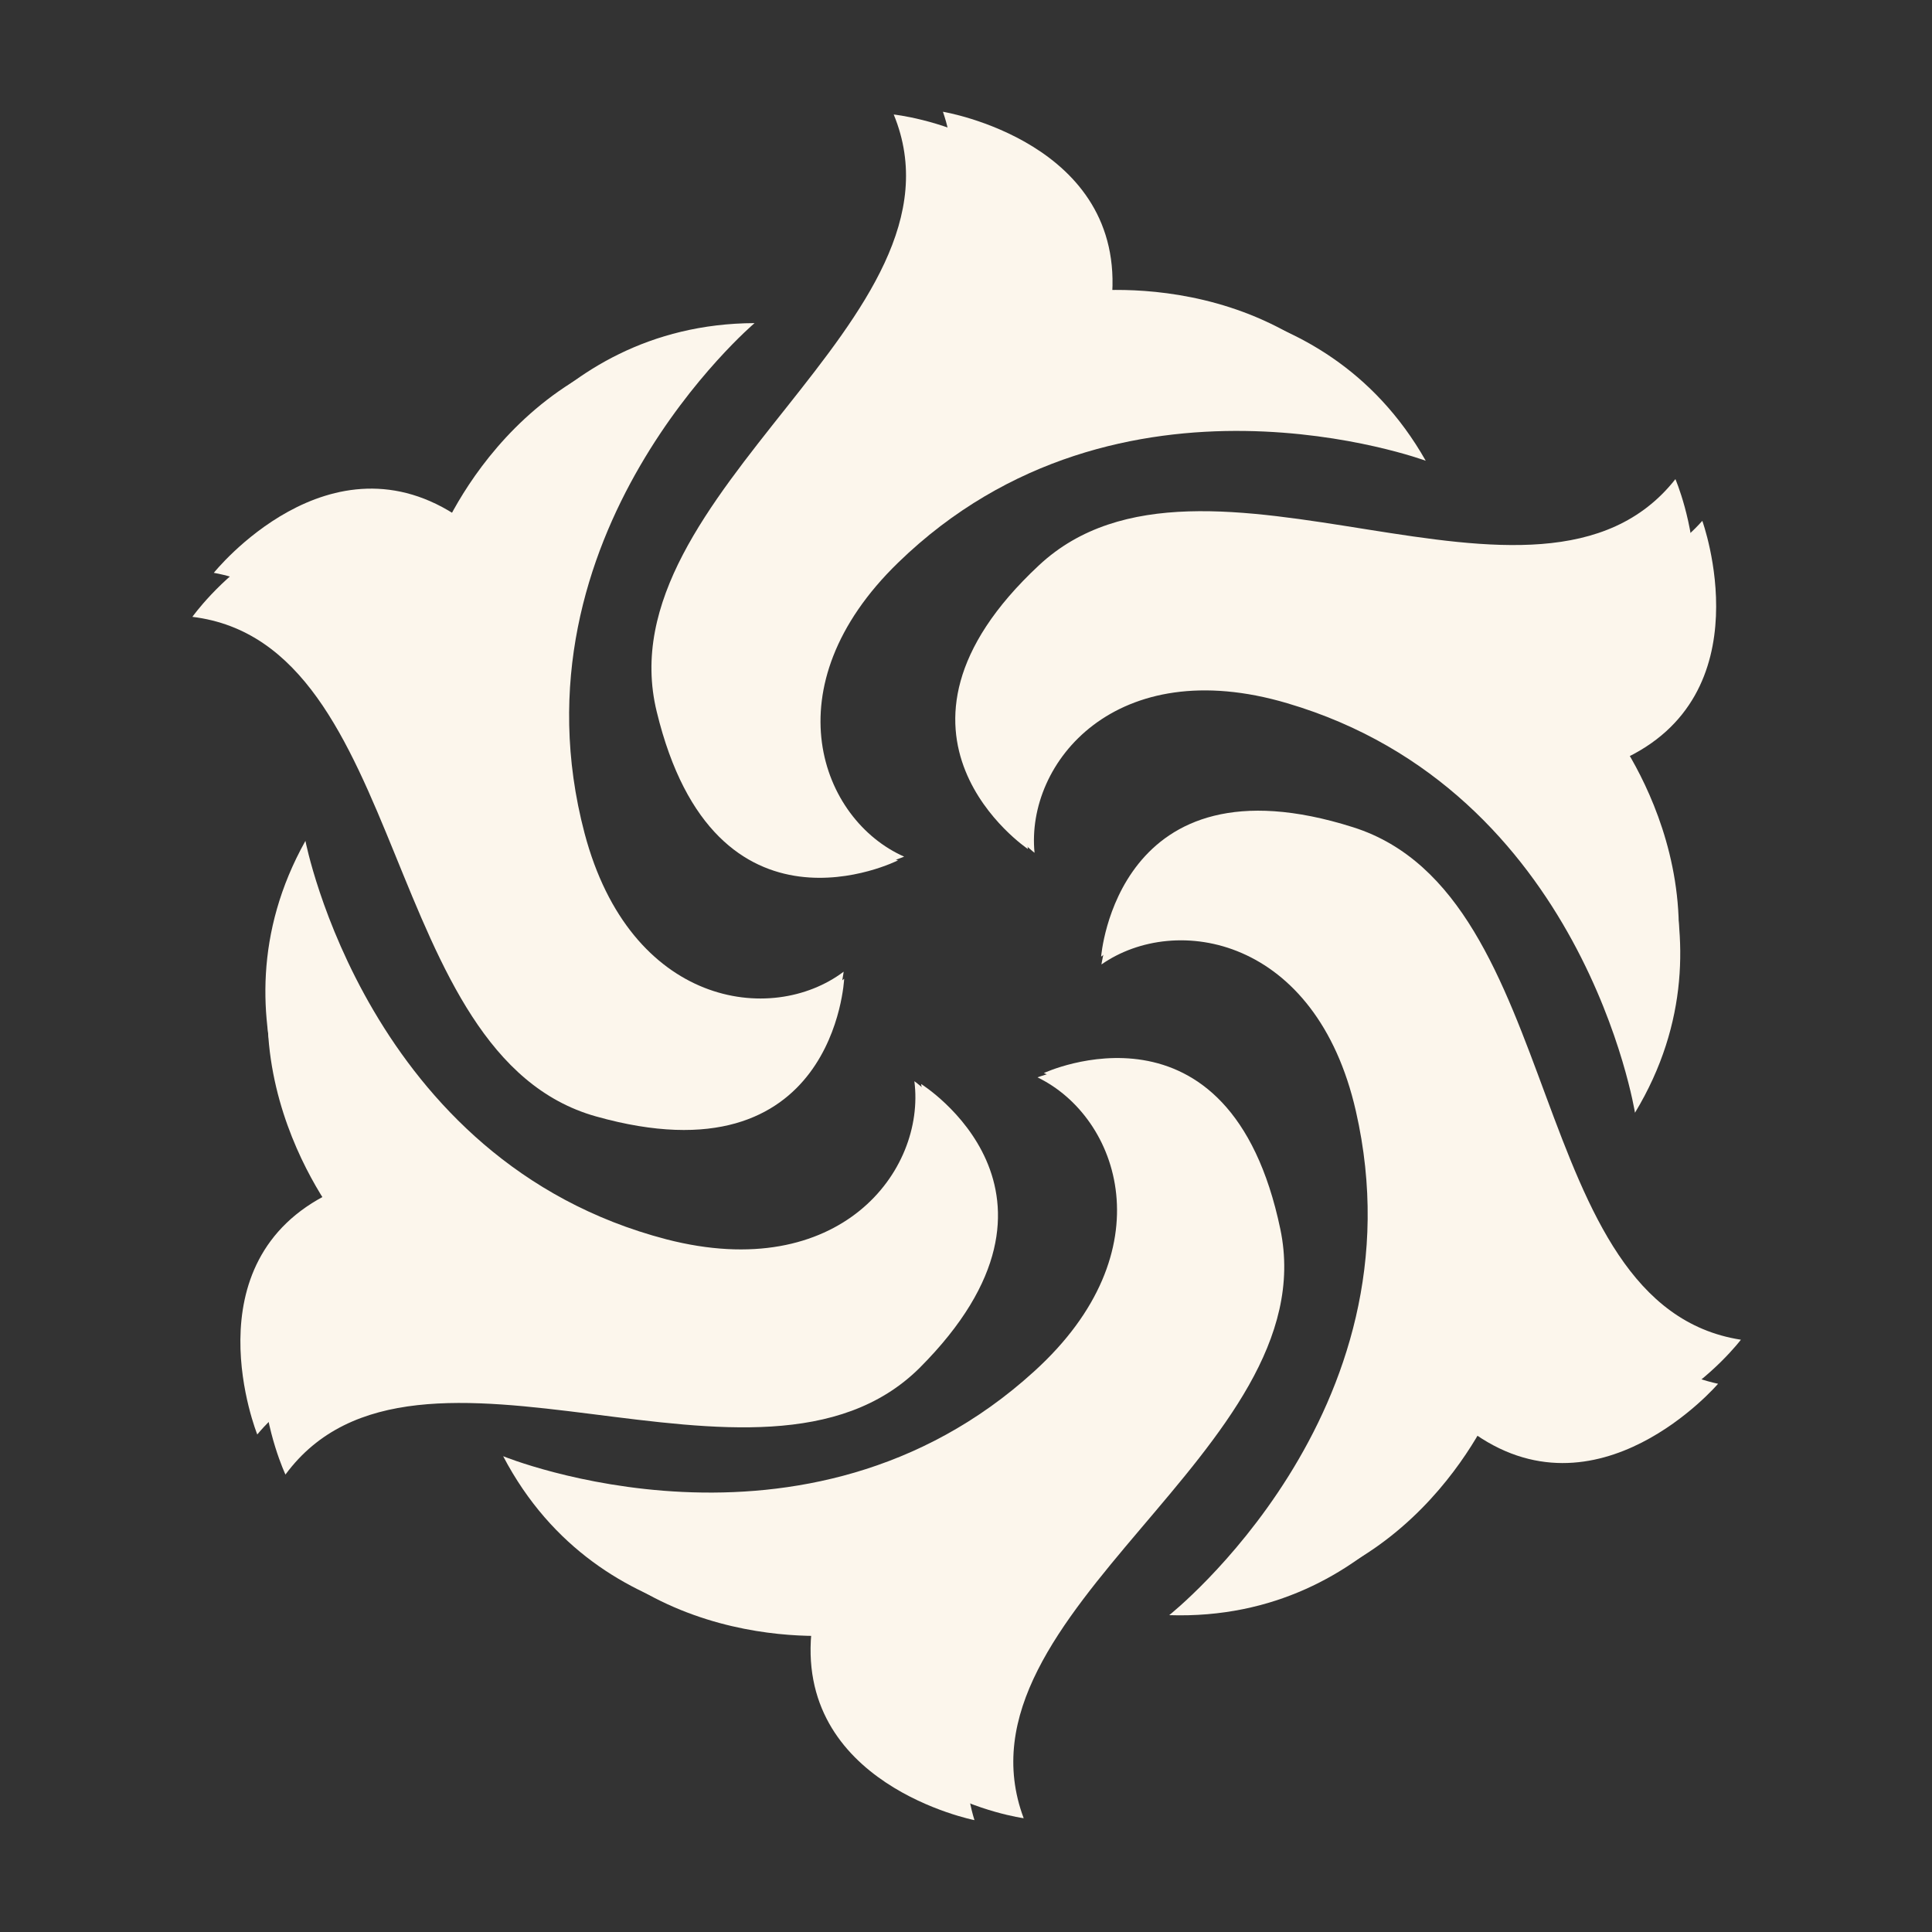 <svg xmlns="http://www.w3.org/2000/svg" xmlns:xlink="http://www.w3.org/1999/xlink" width="1080" zoomAndPan="magnify" viewBox="0 0 810 810" height="1080" preserveAspectRatio="xMidYMid meet" version="1.2"><rect x="0" y="0" width="810" height="810" fill="#333333" stroke="none"/><defs><clipPath id="dbb9b7248a"><path d="M 210 447 L 532 447 L 532 763.102 L 210 763.102 Z M 210 447 "/></clipPath><clipPath id="a814a90131"><path d="M 280 46.852 L 598 46.852 L 598 365 L 280 365 Z M 280 46.852 "/></clipPath><clipPath id="34bcc4c4e9"><path d="M 223 443 L 539 443 L 539 763 L 223 763 Z M 223 443 "/></clipPath><clipPath id="ad0218ba18"><path d="M 26.797 68.094 L 741.855 26.801 L 783.148 741.859 L 68.09 783.152 Z M 26.797 68.094 "/></clipPath><clipPath id="7f3fc1046a"><path d="M 26.797 68.094 L 741.855 26.801 L 783.148 741.859 L 68.09 783.152 Z M 26.797 68.094 "/></clipPath><clipPath id="be6190e03e"><path d="M 461 339 L 730 339 L 730 672 L 461 672 Z M 461 339 "/></clipPath><clipPath id="fe5e564794"><path d="M 26.797 68.094 L 741.855 26.801 L 783.148 741.859 L 68.09 783.152 Z M 26.797 68.094 "/></clipPath><clipPath id="89740a86d0"><path d="M 26.797 68.094 L 741.855 26.801 L 783.148 741.859 L 68.09 783.152 Z M 26.797 68.094 "/></clipPath><clipPath id="9d8a50a8dd"><path d="M 400 200 L 711 200 L 711 451 L 400 451 Z M 400 200 "/></clipPath><clipPath id="81e261a0b0"><path d="M 26.797 68.094 L 741.855 26.801 L 783.148 741.859 L 68.09 783.152 Z M 26.797 68.094 "/></clipPath><clipPath id="2586798013"><path d="M 26.797 68.094 L 741.855 26.801 L 783.148 741.859 L 68.09 783.152 Z M 26.797 68.094 "/></clipPath><clipPath id="25a9b36297"><path d="M 273 48 L 586 48 L 586 369 L 273 369 Z M 273 48 "/></clipPath><clipPath id="ed329cdc66"><path d="M 26.797 68.094 L 741.855 26.801 L 783.148 741.859 L 68.09 783.152 Z M 26.797 68.094 "/></clipPath><clipPath id="e6875d079e"><path d="M 26.797 68.094 L 741.855 26.801 L 783.148 741.859 L 68.09 783.152 Z M 26.797 68.094 "/></clipPath><clipPath id="599f0e0e36"><path d="M 80 141 L 354 141 L 354 474 L 80 474 Z M 80 141 "/></clipPath><clipPath id="1241aeb2b5"><path d="M 26.797 68.094 L 741.855 26.801 L 783.148 741.859 L 68.09 783.152 Z M 26.797 68.094 "/></clipPath><clipPath id="6b49df6d82"><path d="M 26.797 68.094 L 741.855 26.801 L 783.148 741.859 L 68.09 783.152 Z M 26.797 68.094 "/></clipPath><clipPath id="9221419c22"><path d="M 110 368 L 419 368 L 419 619 L 110 619 Z M 110 368 "/></clipPath><clipPath id="e4b4260a48"><path d="M 26.797 68.094 L 741.855 26.801 L 783.148 741.859 L 68.09 783.152 Z M 26.797 68.094 "/></clipPath><clipPath id="01e1edd8c1"><path d="M 26.797 68.094 L 741.855 26.801 L 783.148 741.859 L 68.09 783.152 Z M 26.797 68.094 "/></clipPath></defs><g id="82723e6ee1"><g clip-rule="nonzero" clip-path="url(#dbb9b7248a)"><path style=" stroke:none;fill-rule:evenodd;fill:#fcf6ec;fill-opacity:1;" d="M 210.949 610.523 C 210.949 610.523 337.621 662.336 433.562 574.969 C 489.125 524.59 469.293 468.309 434.988 451.695 C 434.988 451.695 514.852 419.895 530.215 522.801 C 544.152 616.242 381.215 674.84 408.547 763.102 C 408.547 763.102 332.082 748.094 340.48 681.809 C 340.301 681.988 252.043 688.957 210.949 610.523 Z M 210.949 610.523 "/></g><path style=" stroke:none;fill-rule:evenodd;fill:#fcf6ec;fill-opacity:1;" d="M 490.195 677.164 C 490.195 677.164 597.391 592.301 568.449 465.809 C 551.832 392.914 493.055 382.555 461.789 404.352 C 461.789 404.352 473.223 319.129 570.414 356.289 C 658.852 390.059 629.91 560.676 720.312 580.152 C 720.312 580.152 669.57 639.469 616.152 599.625 C 616.152 599.625 578.992 680.023 490.195 677.164 Z M 490.195 677.164 "/><path style=" stroke:none;fill-rule:evenodd;fill:#fcf6ec;fill-opacity:1;" d="M 685.473 466.523 C 685.473 466.523 664.031 331.457 539.684 294.832 C 467.863 273.57 429.988 319.664 433.738 357.539 C 433.738 357.539 365.133 305.551 445.172 239.09 C 517.711 178.703 652.418 287.504 713.699 218.363 C 713.699 218.363 740.32 291.613 679.574 318.77 C 679.578 318.949 731.387 390.594 685.473 466.523 Z M 685.473 466.523 "/><g clip-rule="nonzero" clip-path="url(#a814a90131)"><path style=" stroke:none;fill-rule:evenodd;fill:#fcf6ec;fill-opacity:1;" d="M 597.75 193.172 C 597.75 193.172 469.473 145.648 376.566 235.871 C 322.793 288.043 344.23 343.785 379.07 359.148 C 379.07 359.148 300.281 393.453 281.699 291.078 C 264.547 197.996 425.52 134.215 395.328 46.852 C 395.328 46.852 472.328 59.535 466.078 125.816 C 465.898 125.816 553.977 115.992 597.75 193.172 Z M 597.75 193.172 "/></g><path style=" stroke:none;fill-rule:evenodd;fill:#fcf6ec;fill-opacity:1;" d="M 316.359 135.465 C 316.359 135.465 212.023 223.902 245.074 349.32 C 264.191 421.68 323.328 430.254 353.699 407.387 C 353.699 407.387 344.945 492.965 246.504 459.02 C 157.172 428.289 180.398 256.598 89.641 240.16 C 89.641 240.16 138.234 179.418 193.082 217.293 C 192.906 217.293 227.566 135.824 316.359 135.465 Z M 316.359 135.465 "/><path style=" stroke:none;fill-rule:evenodd;fill:#fcf6ec;fill-opacity:1;" d="M 128.051 352.539 C 128.051 352.539 153.957 486.891 279.375 519.586 C 351.914 538.344 388.18 491 383.355 453.301 C 383.355 453.301 453.57 502.793 375.852 572.113 C 305.105 634.645 167 530.125 107.863 601.414 C 107.863 601.414 78.742 529.055 138.594 500.113 C 138.77 499.934 84.816 429.898 128.051 352.539 Z M 128.051 352.539 "/><g clip-rule="nonzero" clip-path="url(#34bcc4c4e9)"><g clip-rule="nonzero" clip-path="url(#ad0218ba18)"><g clip-rule="nonzero" clip-path="url(#7f3fc1046a)"><path style=" stroke:none;fill-rule:evenodd;fill:#fcf6ec;fill-opacity:1;" d="M 223.121 621.371 C 223.121 621.371 352.566 665.793 443.312 573.043 C 495.879 519.539 472.836 464.5 437.633 449.887 C 437.633 449.887 515.527 413.535 536.801 515.387 C 556.098 607.867 396.809 675.766 429.188 762.301 C 429.188 762.301 351.984 751.727 356.543 685.07 C 356.375 685.258 268.668 697.301 223.121 621.371 Z M 223.121 621.371 "/></g></g></g><g clip-rule="nonzero" clip-path="url(#be6190e03e)"><g clip-rule="nonzero" clip-path="url(#fe5e564794)"><g clip-rule="nonzero" clip-path="url(#89740a86d0)"><path style=" stroke:none;fill-rule:evenodd;fill:#fcf6ec;fill-opacity:1;" d="M 505.746 671.801 C 505.746 671.801 607.871 580.898 571.684 456.285 C 550.895 384.469 491.613 377.516 461.656 401.078 C 461.656 401.078 468.16 315.34 567.332 346.836 C 657.566 375.445 638.508 547.453 729.883 561.684 C 729.883 561.684 682.648 623.824 627.02 587.129 C 627.02 587.129 594.555 669.535 505.746 671.801 Z M 505.746 671.801 "/></g></g></g><g clip-rule="nonzero" clip-path="url(#9d8a50a8dd)"><g clip-rule="nonzero" clip-path="url(#81e261a0b0)"><g clip-rule="nonzero" clip-path="url(#2586798013)"><path style=" stroke:none;fill-rule:evenodd;fill:#fcf6ec;fill-opacity:1;" d="M 688.551 450.25 C 688.551 450.25 659.363 316.645 533.109 287.25 C 460.184 270.164 425.027 318.367 430.957 355.961 C 430.957 355.961 359.465 308.016 435.543 237.047 C 504.477 172.578 645.234 273.438 702.426 200.879 C 702.426 200.879 733.227 272.473 674.148 303.086 C 674.16 303.262 730.016 371.801 688.551 450.25 Z M 688.551 450.25 "/></g></g></g><g clip-rule="nonzero" clip-path="url(#25a9b36297)"><g clip-rule="nonzero" clip-path="url(#ed329cdc66)"><g clip-rule="nonzero" clip-path="url(#e6875d079e)"><path style=" stroke:none;fill-rule:evenodd;fill:#fcf6ec;fill-opacity:1;" d="M 585.219 182.414 C 585.219 182.414 454.414 142.363 366.863 237.793 C 316.184 292.977 340.801 347.391 376.469 360.719 C 376.469 360.719 299.789 399.508 275.336 298.375 C 252.848 206.438 409.875 133.48 374.695 48.004 C 374.695 48.004 452.301 56.227 449.879 122.762 C 449.703 122.77 537.07 107.883 585.219 182.414 Z M 585.219 182.414 "/></g></g></g><g clip-rule="nonzero" clip-path="url(#599f0e0e36)"><g clip-rule="nonzero" clip-path="url(#1241aeb2b5)"><g clip-rule="nonzero" clip-path="url(#6b49df6d82)"><path style=" stroke:none;fill-rule:evenodd;fill:#fcf6ec;fill-opacity:1;" d="M 300.969 141.023 C 300.969 141.023 201.902 235.328 242.129 358.633 C 265.387 429.77 324.918 434.922 353.922 410.34 C 353.922 410.34 350.117 496.281 249.883 468.066 C 158.93 442.539 172.215 269.793 80.66 258.617 C 80.66 258.617 125.672 195.172 182.613 229.82 C 182.438 229.832 212.344 146.5 300.969 141.023 Z M 300.969 141.023 "/></g></g></g><g clip-rule="nonzero" clip-path="url(#9221419c22)"><g clip-rule="nonzero" clip-path="url(#e4b4260a48)"><g clip-rule="nonzero" clip-path="url(#01e1edd8c1)"><path style=" stroke:none;fill-rule:evenodd;fill:#fcf6ec;fill-opacity:1;" d="M 125.488 368.59 C 125.488 368.59 159.094 501.227 286.191 526.637 C 359.688 541.184 393.168 491.828 386.18 454.469 C 386.18 454.469 459.129 499.828 385.535 573.516 C 318.508 640.02 174.609 543.641 119.68 618.215 C 119.68 618.215 86.434 547.656 144.52 515.312 C 144.688 515.125 86.785 448.316 125.488 368.59 Z M 125.488 368.59 "/></g></g></g></g></svg>